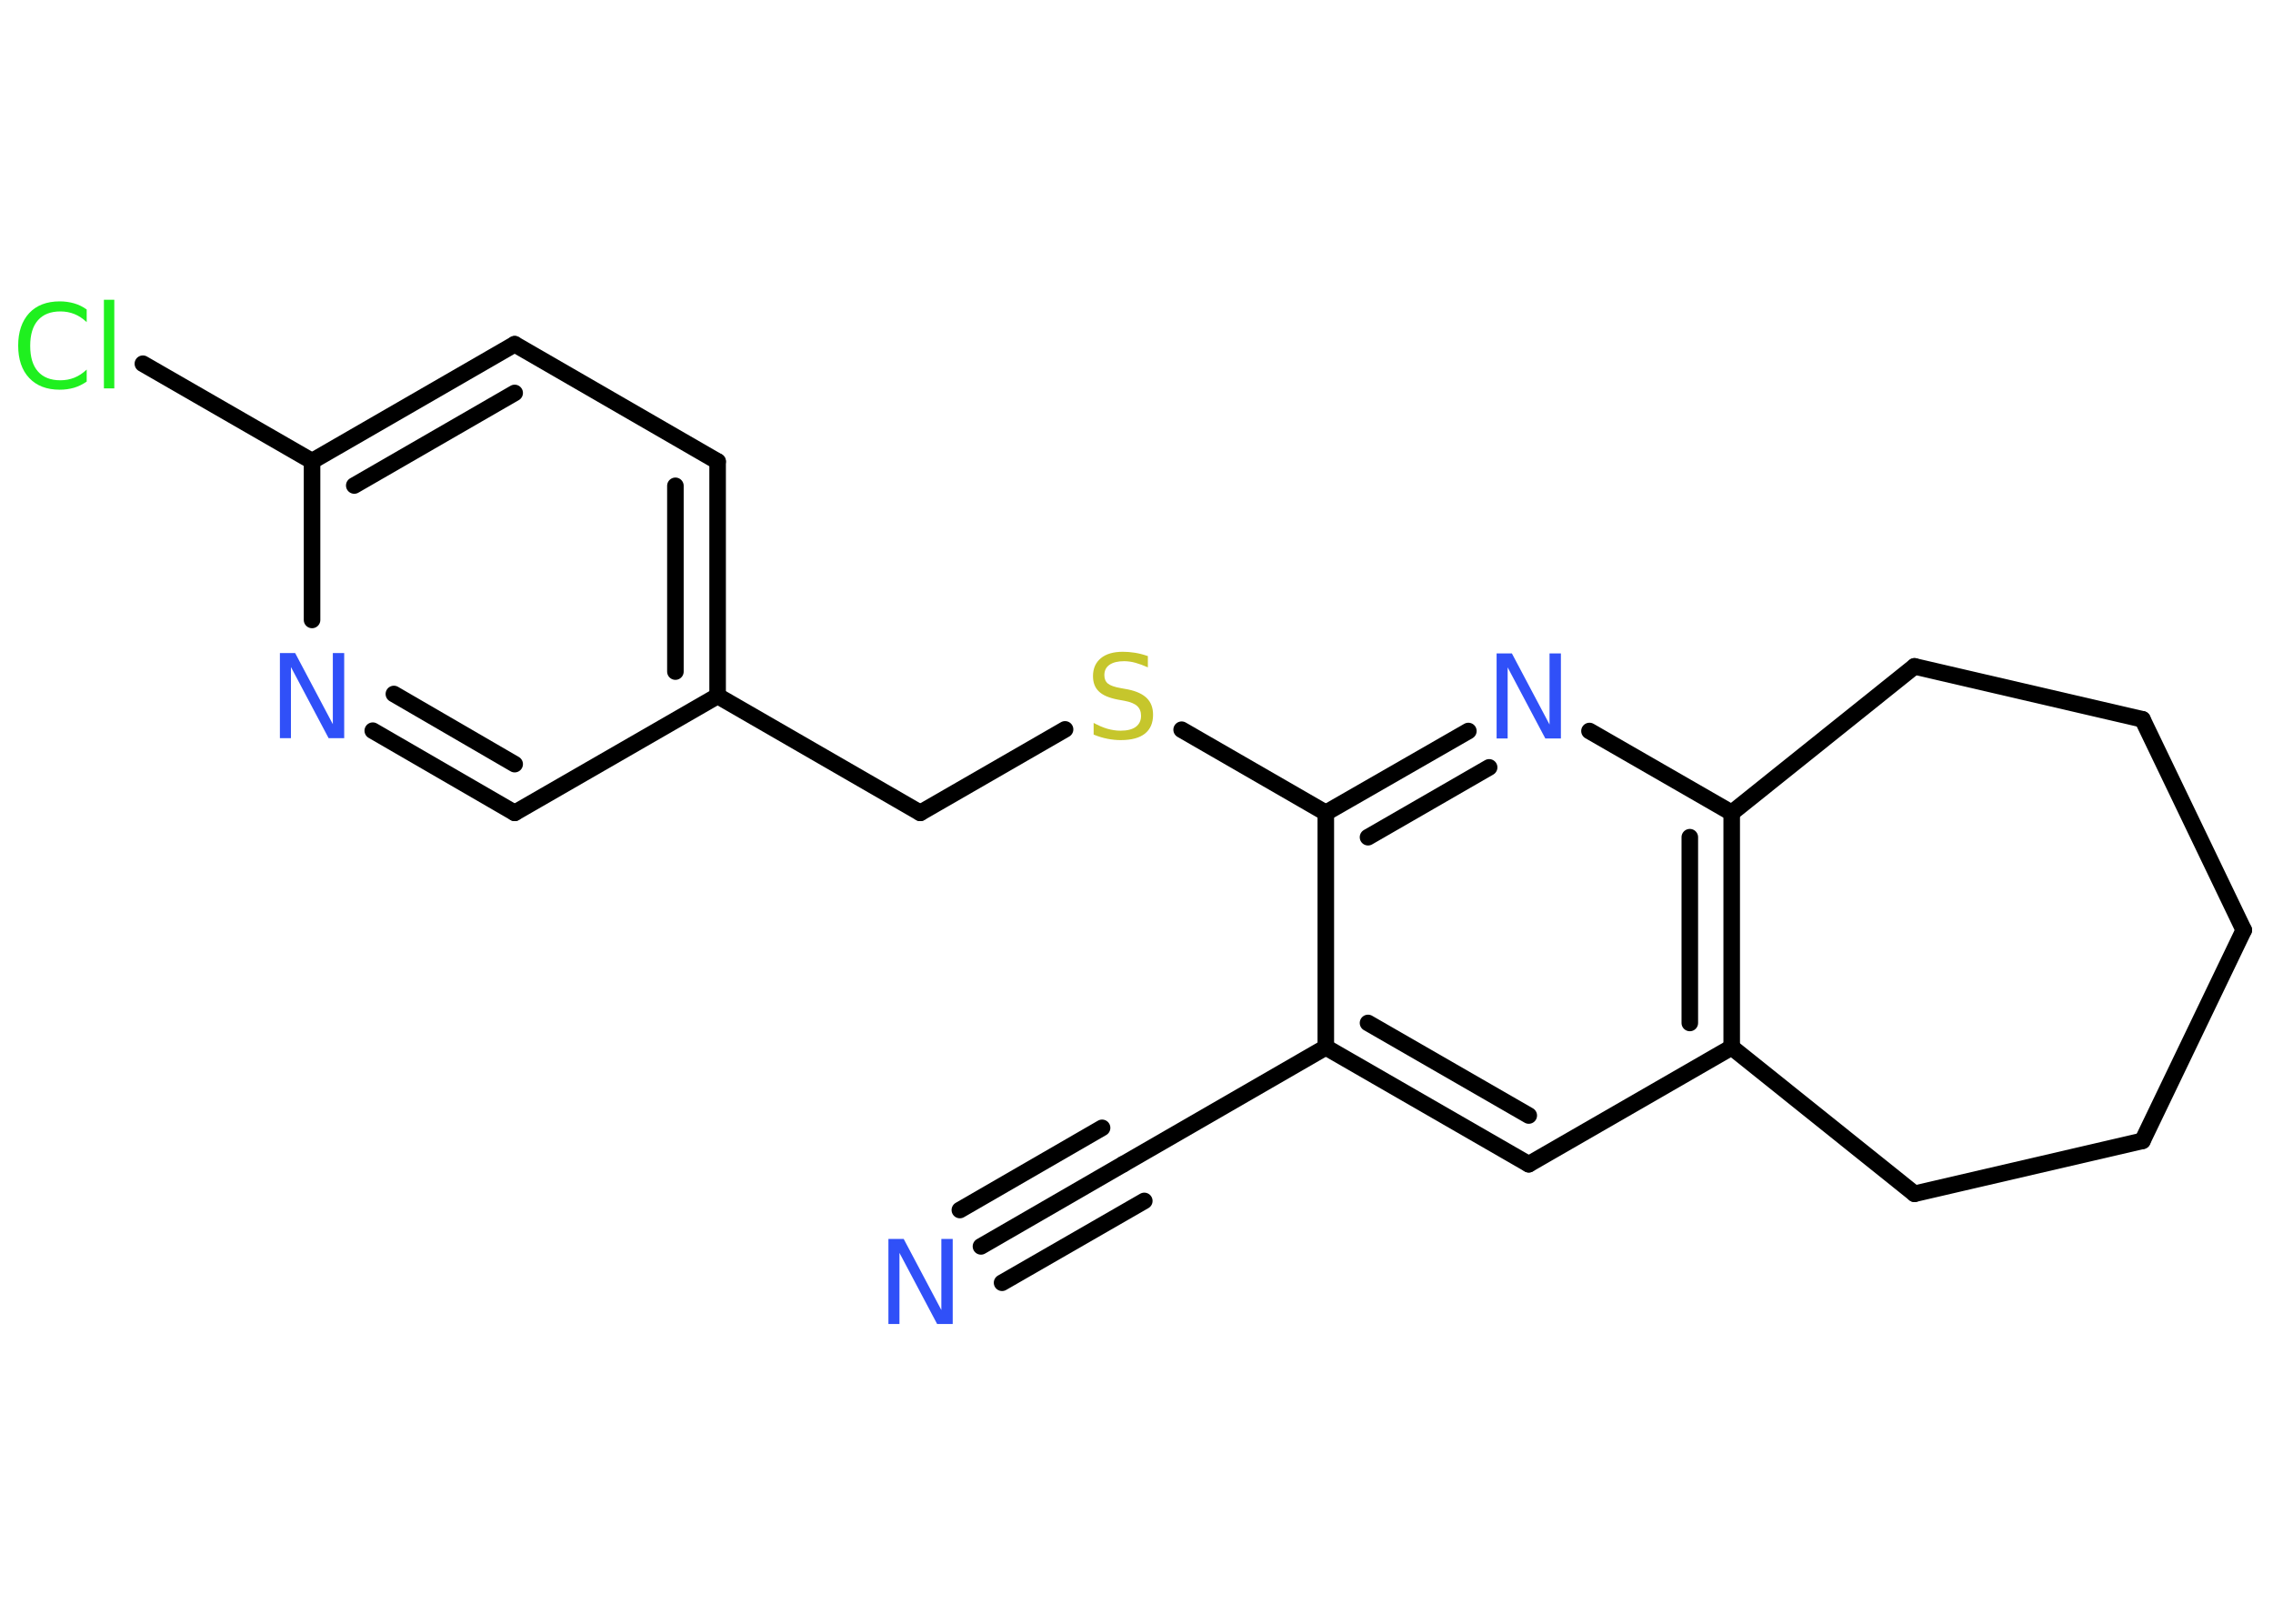 <?xml version='1.0' encoding='UTF-8'?>
<!DOCTYPE svg PUBLIC "-//W3C//DTD SVG 1.1//EN" "http://www.w3.org/Graphics/SVG/1.1/DTD/svg11.dtd">
<svg version='1.2' xmlns='http://www.w3.org/2000/svg' xmlns:xlink='http://www.w3.org/1999/xlink' width='70.0mm' height='50.0mm' viewBox='0 0 70.0 50.0'>
  <desc>Generated by the Chemistry Development Kit (http://github.com/cdk)</desc>
  <g stroke-linecap='round' stroke-linejoin='round' stroke='#000000' stroke-width='.51' fill='#3050F8'>
    <rect x='.0' y='.0' width='70.0' height='50.0' fill='#FFFFFF' stroke='none'/>
    <g id='mol1' class='mol'>
      <g id='mol1bnd1' class='bond'>
        <line x1='30.21' y1='38.38' x2='34.59' y2='35.85'/>
        <line x1='29.56' y1='37.26' x2='33.94' y2='34.73'/>
        <line x1='30.86' y1='39.5' x2='35.24' y2='36.98'/>
      </g>
      <line id='mol1bnd2' class='bond' x1='34.59' y1='35.85' x2='40.83' y2='32.25'/>
      <g id='mol1bnd3' class='bond'>
        <line x1='40.83' y1='32.25' x2='47.08' y2='35.85'/>
        <line x1='42.13' y1='31.5' x2='47.08' y2='34.35'/>
      </g>
      <line id='mol1bnd4' class='bond' x1='47.08' y1='35.85' x2='53.33' y2='32.25'/>
      <g id='mol1bnd5' class='bond'>
        <line x1='53.33' y1='32.25' x2='53.33' y2='25.03'/>
        <line x1='52.04' y1='31.5' x2='52.04' y2='25.78'/>
      </g>
      <line id='mol1bnd6' class='bond' x1='53.33' y1='25.03' x2='48.95' y2='22.51'/>
      <g id='mol1bnd7' class='bond'>
        <line x1='45.22' y1='22.51' x2='40.83' y2='25.03'/>
        <line x1='45.86' y1='23.63' x2='42.13' y2='25.78'/>
      </g>
      <line id='mol1bnd8' class='bond' x1='40.83' y1='32.25' x2='40.83' y2='25.03'/>
      <line id='mol1bnd9' class='bond' x1='40.83' y1='25.03' x2='36.39' y2='22.47'/>
      <line id='mol1bnd10' class='bond' x1='32.8' y1='22.46' x2='28.34' y2='25.03'/>
      <line id='mol1bnd11' class='bond' x1='28.34' y1='25.03' x2='22.1' y2='21.43'/>
      <g id='mol1bnd12' class='bond'>
        <line x1='22.1' y1='21.43' x2='22.1' y2='14.21'/>
        <line x1='20.8' y1='20.68' x2='20.8' y2='14.96'/>
      </g>
      <line id='mol1bnd13' class='bond' x1='22.1' y1='14.21' x2='15.85' y2='10.6'/>
      <g id='mol1bnd14' class='bond'>
        <line x1='15.85' y1='10.6' x2='9.61' y2='14.2'/>
        <line x1='15.85' y1='12.1' x2='10.91' y2='14.95'/>
      </g>
      <line id='mol1bnd15' class='bond' x1='9.61' y1='14.2' x2='4.4' y2='11.2'/>
      <line id='mol1bnd16' class='bond' x1='9.61' y1='14.2' x2='9.61' y2='19.09'/>
      <g id='mol1bnd17' class='bond'>
        <line x1='11.48' y1='22.5' x2='15.85' y2='25.03'/>
        <line x1='12.13' y1='21.37' x2='15.85' y2='23.53'/>
      </g>
      <line id='mol1bnd18' class='bond' x1='22.1' y1='21.43' x2='15.85' y2='25.03'/>
      <line id='mol1bnd19' class='bond' x1='53.33' y1='25.03' x2='58.96' y2='20.52'/>
      <line id='mol1bnd20' class='bond' x1='58.96' y1='20.52' x2='65.98' y2='22.15'/>
      <line id='mol1bnd21' class='bond' x1='65.98' y1='22.15' x2='69.1' y2='28.64'/>
      <line id='mol1bnd22' class='bond' x1='69.1' y1='28.64' x2='65.98' y2='35.13'/>
      <line id='mol1bnd23' class='bond' x1='65.98' y1='35.13' x2='58.96' y2='36.76'/>
      <line id='mol1bnd24' class='bond' x1='53.33' y1='32.25' x2='58.96' y2='36.76'/>
      <path id='mol1atm1' class='atom' d='M27.36 38.15h.47l1.16 2.19v-2.19h.35v2.62h-.48l-1.16 -2.19v2.19h-.34v-2.62z' stroke='none'/>
      <path id='mol1atm7' class='atom' d='M46.09 20.12h.47l1.16 2.19v-2.19h.35v2.62h-.48l-1.16 -2.19v2.19h-.34v-2.62z' stroke='none'/>
      <path id='mol1atm9' class='atom' d='M35.35 20.2v.35q-.2 -.09 -.38 -.14q-.18 -.05 -.35 -.05q-.29 .0 -.45 .11q-.16 .11 -.16 .32q.0 .17 .11 .26q.11 .09 .4 .14l.22 .04q.39 .08 .58 .27q.19 .19 .19 .51q.0 .38 -.25 .58q-.25 .2 -.75 .2q-.19 .0 -.4 -.04q-.21 -.04 -.43 -.13v-.36q.22 .12 .42 .18q.21 .06 .41 .06q.31 .0 .47 -.12q.16 -.12 .16 -.34q.0 -.19 -.12 -.3q-.12 -.11 -.39 -.16l-.22 -.04q-.4 -.08 -.57 -.25q-.18 -.17 -.18 -.47q.0 -.35 .24 -.55q.24 -.2 .68 -.2q.18 .0 .37 .03q.19 .03 .39 .1z' stroke='none' fill='#C6C62C'/>
      <path id='mol1atm15' class='atom' d='M2.67 9.54v.38q-.18 -.17 -.38 -.25q-.2 -.08 -.43 -.08q-.45 .0 -.69 .27q-.24 .27 -.24 .79q.0 .52 .24 .79q.24 .27 .69 .27q.23 .0 .43 -.08q.2 -.08 .38 -.25v.37q-.19 .13 -.39 .19q-.21 .06 -.44 .06q-.6 .0 -.94 -.36q-.34 -.36 -.34 -1.0q.0 -.63 .34 -1.0q.34 -.36 .94 -.36q.23 .0 .44 .06q.21 .06 .39 .19zM3.2 9.23h.32v2.73h-.32v-2.73z' stroke='none' fill='#1FF01F'/>
      <path id='mol1atm16' class='atom' d='M8.62 20.11h.47l1.16 2.19v-2.19h.35v2.62h-.48l-1.16 -2.19v2.19h-.34v-2.62z' stroke='none'/>
    </g>
  </g>
</svg>
